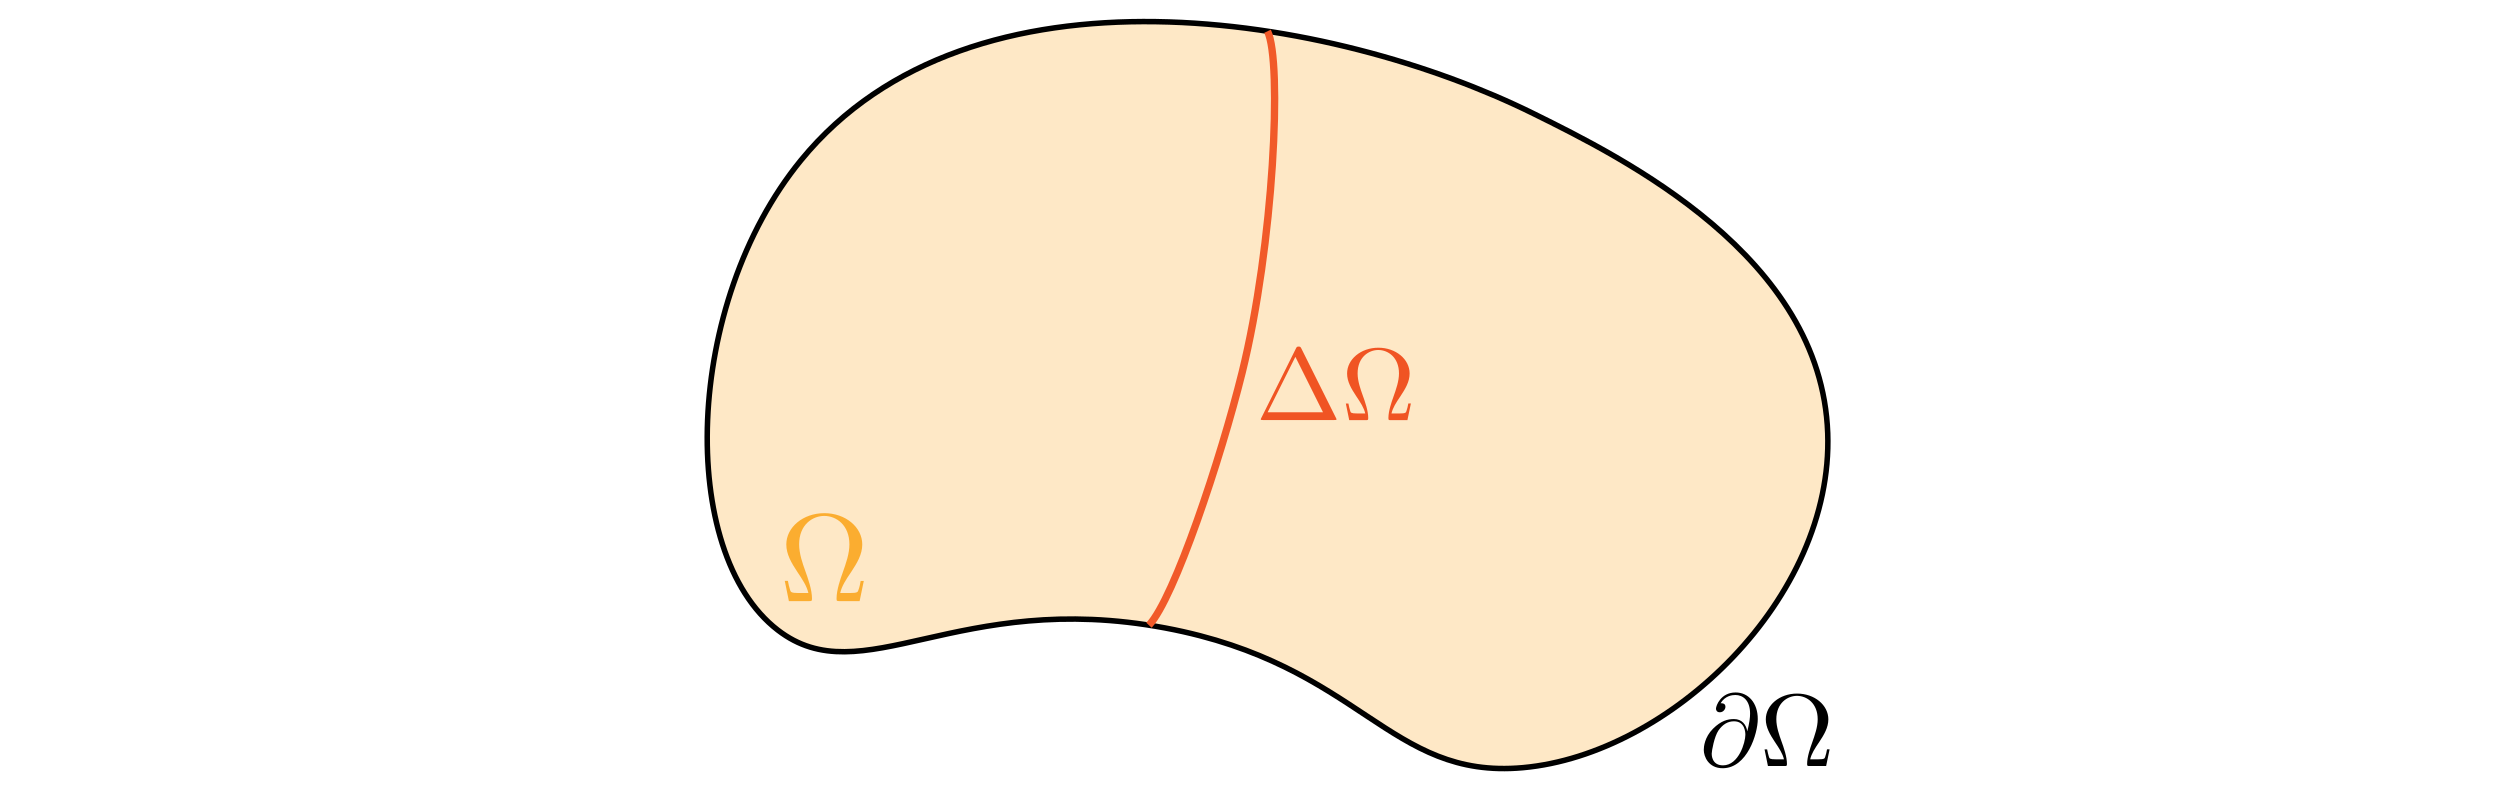 <?xml version="1.0" encoding="utf-8"?>
<!-- Generator: Adobe Illustrator 27.3.1, SVG Export Plug-In . SVG Version: 6.00 Build 0)  -->
<svg version="1.1" id="Layer_1" xmlns="http://www.w3.org/2000/svg" xmlns:xlink="http://www.w3.org/1999/xlink" x="0px" y="0px"
	 viewBox="0 0 678.74 213.79" enable-background="new 0 0 678.74 213.79" xml:space="preserve">
<path fill="#FBB040" fill-opacity="0.3" stroke="#000000" stroke-width="1.5" stroke-miterlimit="10" d="M217.48,43.48
	c46.21-56.5,144.47-39.55,198.85-12.64c24.29,12.02,78.19,38.69,79.89,86.78c1.58,44.7-42.67,87.19-82.76,90.8
	c-36.49,3.29-43.93-27.94-97.13-37.93c-56.56-10.63-82.21,18.28-105.17,0.57C183.85,150.01,185.57,82.5,217.48,43.48z"/>
<path fill="none" stroke="#F15A29" stroke-width="2" stroke-miterlimit="10" d="M344.13,8.48c4.05,8.26,1.7,57.96-6.9,92.67
	c-5.77,23.28-18.41,61.31-25.29,68.59"/>
<g>
	<defs>
		<rect id="SVGID_1_" x="212.6" y="138.71" width="22" height="25"/>
	</defs>
	<clipPath id="SVGID_00000030461120223665454440000013058236517901700515_">
		<use xlink:href="#SVGID_1_"  overflow="visible"/>
	</clipPath>
	
		<path opacity="0" clip-path="url(#SVGID_00000030461120223665454440000013058236517901700515_)" fill="none" stroke="#000001" stroke-width="1.000000e-06" stroke-miterlimit="10" d="
		M223.6,151.21"/>
	<path clip-path="url(#SVGID_00000030461120223665454440000013058236517901700515_)" fill="#FBAD30" d="M234.52,157.72h-0.85
		c-0.17,0.88-0.3,1.66-0.61,2.47c-0.17,0.54-0.27,0.81-2.24,0.81h-2.71c0.44-1.9,1.49-3.52,3.01-5.76c1.59-2.4,2.98-4.74,2.98-7.42
		c0-4.71-4.57-8.5-10.29-8.5c-5.82,0-10.33,3.86-10.33,8.5c0,2.67,1.39,5.01,2.98,7.42c1.49,2.24,2.57,3.86,3.01,5.76h-2.71
		c-1.96,0-2.07-0.27-2.24-0.78c-0.27-0.78-0.44-1.66-0.61-2.51h-0.85l1.12,5.49h5.42c0.75,0,0.85,0,0.85-0.71
		c0-2.37-1.05-5.35-1.83-7.52c-0.71-1.96-1.66-4.64-1.66-7.18c0-5.42,3.72-7.72,6.81-7.72c3.25,0,6.84,2.44,6.84,7.72
		c0,2.54-0.91,5.11-1.9,7.89c-0.51,1.42-1.59,4.47-1.59,6.81c0,0.71,0.1,0.71,0.88,0.71h5.38L234.52,157.72"/>
</g>
<g>
	<defs>
		<rect id="SVGID_00000136375738854204518910000000944796851260853941_" x="462.26" y="187.66" width="35" height="21"/>
	</defs>
	<clipPath id="SVGID_00000106139538897455460640000012710411377379661960_">
		<use xlink:href="#SVGID_00000136375738854204518910000000944796851260853941_"  overflow="visible"/>
	</clipPath>
	
		<path opacity="0" clip-path="url(#SVGID_00000106139538897455460640000012710411377379661960_)" fill="none" stroke="#000001" stroke-width="1.000000e-06" stroke-miterlimit="10" d="
		M479.76,198.16"/>
	<path clip-path="url(#SVGID_00000106139538897455460640000012710411377379661960_)" d="M467.79,207.79c-3.07,0-3.07-2.87-3.07-3.15
		c0-0.75,0.7-4.66,1.84-6.33c1.12-1.59,2.48-2.48,4.21-2.48c3.04,0,3.09,3.12,3.09,3.68C473.86,201.52,472.08,207.79,467.79,207.79
		 M474.37,198.51c-0.28-1.73-1.42-3.29-3.6-3.29c-1.7,0-3.51,0.45-5.69,2.62c-2.31,2.31-2.51,4.91-2.51,5.77
		c0,1.73,1.23,4.96,5.13,4.96c6.63,0,9.53-9.37,9.53-13.35c0-4.43-2.59-7.22-6.02-7.22c-4.04,0-5.33,3.62-5.33,4.4
		c0,0.39,0.22,0.98,1.06,0.98c0.92,0,1.51-0.84,1.51-1.48c0-0.98-0.87-0.98-1.31-0.98c1.23-2.06,3.21-2.23,4.01-2.23
		c2.04,0,3.99,1.45,3.99,5.05c0,1.09-0.17,2.51-0.75,4.77H474.37z"/>
	<path clip-path="url(#SVGID_00000106139538897455460640000012710411377379661960_)" d="M496.73,203.44h-0.7
		c-0.14,0.72-0.25,1.37-0.5,2.04c-0.14,0.45-0.22,0.67-1.84,0.67h-2.23c0.36-1.56,1.23-2.9,2.48-4.74c1.31-1.98,2.45-3.9,2.45-6.11
		c0-3.88-3.76-7-8.48-7c-4.8,0-8.5,3.18-8.5,7c0,2.2,1.14,4.13,2.45,6.11c1.23,1.84,2.12,3.18,2.48,4.74h-2.23
		c-1.62,0-1.7-0.22-1.84-0.64c-0.22-0.64-0.36-1.37-0.5-2.06h-0.7l0.92,4.52h4.46c0.61,0,0.7,0,0.7-0.59c0-1.95-0.86-4.4-1.51-6.19
		c-0.58-1.62-1.37-3.82-1.37-5.91c0-4.46,3.07-6.36,5.6-6.36c2.68,0,5.63,2.01,5.63,6.36c0,2.09-0.75,4.21-1.56,6.5
		c-0.42,1.17-1.31,3.68-1.31,5.6c0,0.59,0.08,0.59,0.73,0.59h4.43L496.73,203.44"/>
</g>
<g>
	<defs>
		<rect id="SVGID_00000058587314137951133120000005745496830979362736_" x="341.38" y="93.75" width="42" height="21"/>
	</defs>
	<clipPath id="SVGID_00000022543752094984954560000006605864184355534483_">
		<use xlink:href="#SVGID_00000058587314137951133120000005745496830979362736_"  overflow="visible"/>
	</clipPath>
	
		<path opacity="0" clip-path="url(#SVGID_00000022543752094984954560000006605864184355534483_)" fill="none" stroke="#000001" stroke-width="1.000000e-06" stroke-miterlimit="10" d="
		M362.38,104.25"/>
	<path clip-path="url(#SVGID_00000022543752094984954560000006605864184355534483_)" fill="#F05423" d="M351.69,96.88l7.5,15.05
		h-15.03L351.69,96.88z M353.3,94.59c-0.2-0.36-0.25-0.5-0.73-0.5c-0.47,0-0.53,0.14-0.72,0.5l-9.42,18.9
		c-0.14,0.25-0.14,0.31-0.14,0.33c0,0.22,0.17,0.22,0.61,0.22h19.35c0.45,0,0.61,0,0.61-0.22c0-0.03,0-0.08-0.14-0.33L353.3,94.59z"
		/>
	<path clip-path="url(#SVGID_00000022543752094984954560000006605864184355534483_)" fill="#F05423" d="M383.05,109.54h-0.7
		c-0.14,0.72-0.25,1.37-0.5,2.04c-0.14,0.45-0.22,0.67-1.84,0.67h-2.23c0.36-1.56,1.23-2.9,2.48-4.74c1.31-1.98,2.45-3.9,2.45-6.11
		c0-3.88-3.76-7-8.48-7c-4.8,0-8.5,3.18-8.5,7c0,2.2,1.14,4.13,2.45,6.11c1.23,1.84,2.12,3.18,2.48,4.74h-2.23
		c-1.62,0-1.7-0.22-1.84-0.64c-0.22-0.64-0.36-1.37-0.5-2.06h-0.7l0.92,4.52h4.46c0.61,0,0.7,0,0.7-0.59c0-1.95-0.86-4.4-1.51-6.19
		c-0.58-1.62-1.37-3.82-1.37-5.91c0-4.46,3.07-6.36,5.6-6.36c2.68,0,5.63,2.01,5.63,6.36c0,2.09-0.75,4.21-1.56,6.5
		c-0.42,1.17-1.31,3.68-1.31,5.6c0,0.59,0.08,0.59,0.73,0.59h4.43L383.05,109.54"/>
</g>
</svg>
